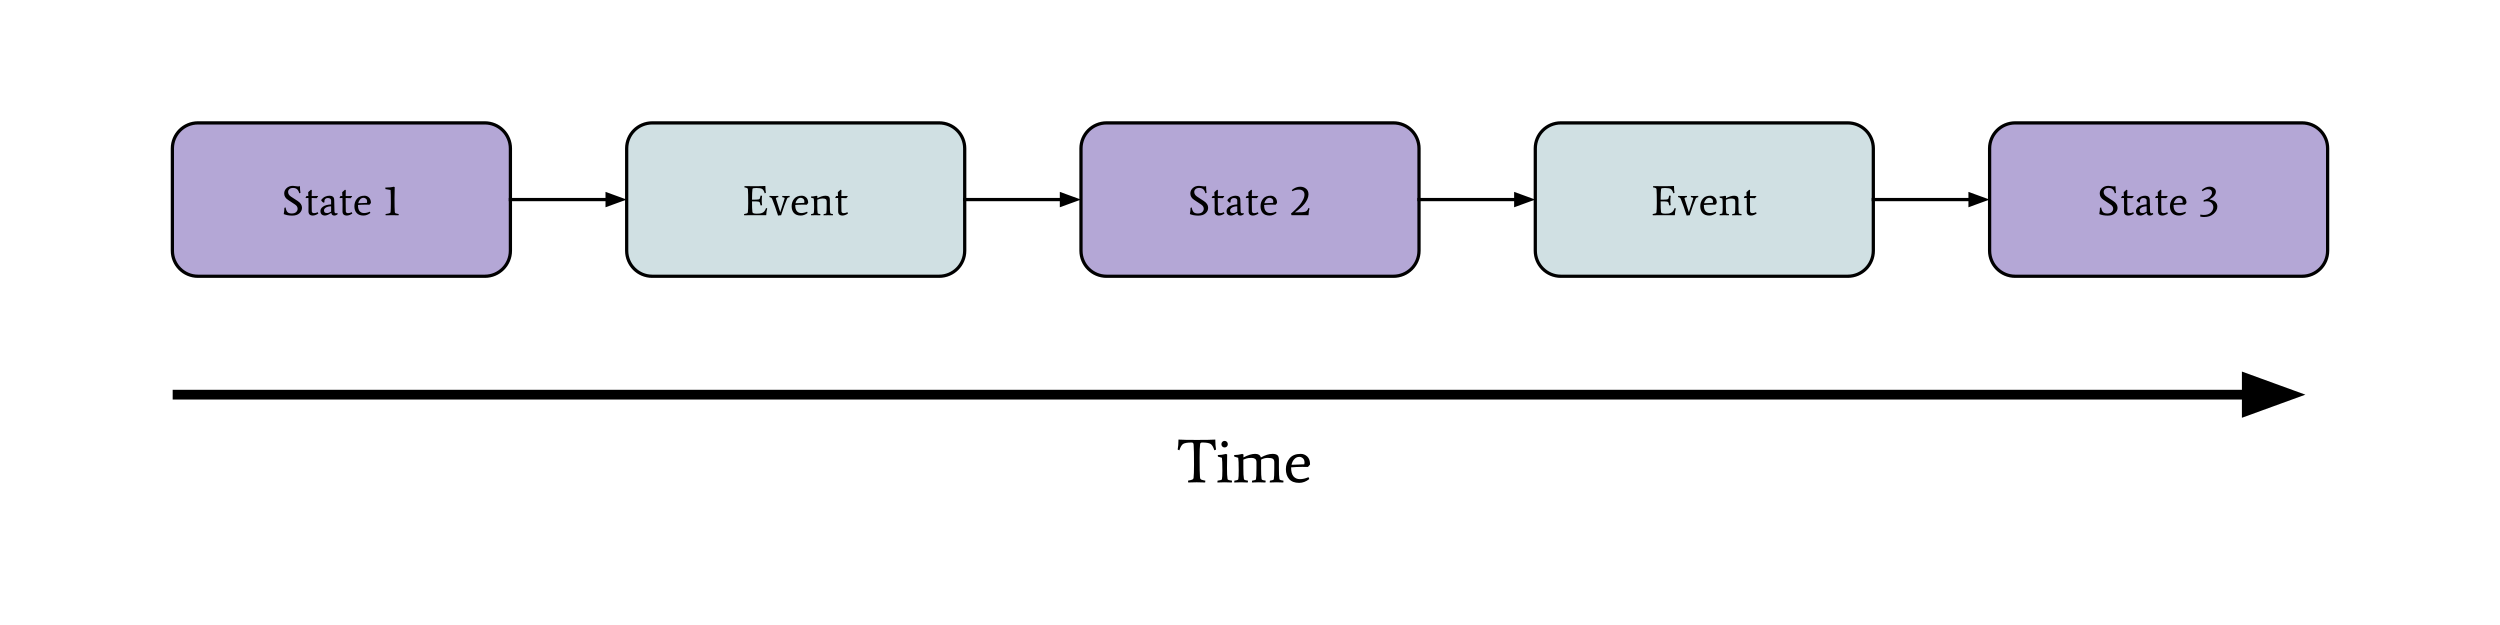 <?xml version="1.0" standalone="yes"?>

<svg version="1.1" viewBox="0.0 0.0 768.0 192.0" fill="none" stroke="none" stroke-linecap="square" stroke-miterlimit="10" xmlns="http://www.w3.org/2000/svg" xmlns:xlink="http://www.w3.org/1999/xlink"><clipPath id="p.0"><path d="m0 0l768.0 0l0 192.0l-768.0 0l0 -192.0z" clip-rule="nonzero"></path></clipPath><g clip-path="url(#p.0)"><path fill="#000000" fill-opacity="0.0" d="m0 0l768.0 0l0 192.0l-768.0 0z" fill-rule="nonzero"></path><path fill="#b4a7d6" d="m52.953 45.604l0 0c0 -4.337 3.516 -7.853 7.853 -7.853l88.136 0c2.083 0 4.08 0.827 5.553 2.3c1.473 1.473 2.3 3.47 2.3 5.553l0 31.412c0 4.337 -3.516 7.853 -7.853 7.853l-88.136 0c-4.337 0 -7.853 -3.516 -7.853 -7.853z" fill-rule="nonzero"></path><path stroke="#000000" stroke-width="1.0" stroke-linejoin="round" stroke-linecap="butt" d="m52.953 45.604l0 0c0 -4.337 3.516 -7.853 7.853 -7.853l88.136 0c2.083 0 4.08 0.827 5.553 2.3c1.473 1.473 2.3 3.47 2.3 5.553l0 31.412c0 4.337 -3.516 7.853 -7.853 7.853l-88.136 0c-4.337 0 -7.853 -3.516 -7.853 -7.853z" fill-rule="nonzero"></path><path fill="#000000" d="m91.948 59.391q-0.266 -0.953 -0.734 -1.297q-0.453 -0.359 -1.188 -0.359q-0.734 0 -1.125 0.359q-0.391 0.359 -0.391 0.875q0 0.844 0.859 1.422l2.062 1.344q1.344 0.875 1.344 2.094q0 0.969 -0.781 1.688q-0.766 0.719 -2.25 0.719q-1.469 0 -2.578 -0.469q0.203 -1.062 0.203 -1.906l0.359 -0.156q0.188 1.062 0.594 1.469q0.422 0.406 1.297 0.406q0.891 0 1.344 -0.422q0.469 -0.438 0.469 -1.016q0 -0.797 -0.844 -1.344l-2.078 -1.375q-1.203 -0.766 -1.203 -2.0q0 -0.938 0.734 -1.625q0.75 -0.703 1.938 -0.703q0.391 0 0.859 0.094q0.484 0.094 0.734 0.094q0.25 0 0.578 -0.078l0 0.203q0 0.938 0.156 1.828l-0.359 0.156zm4.162 6.828q-1.344 0 -1.344 -1.297q0.016 -1.141 0.016 -2.094q0 -0.953 -0.031 -2.0l-0.828 0.016l-0.047 -0.141l0.297 -0.516q0.188 0.047 0.547 0.062l-0.047 -1.203l0.859 -0.766l0.25 0.125q-0.031 0.953 -0.031 1.828l1.906 -0.016l0.062 0.156l-0.469 0.516q-0.438 -0.047 -1.5 -0.062l0 1.75q0 1.625 0.031 2.328q0.047 0.578 0.703 0.578q0.516 0 1.141 -0.297l0.156 0.422q-0.922 0.609 -1.672 0.609zm5.608 -2.844q-1.062 0.031 -1.625 0.406q-0.562 0.375 -0.562 0.828q0 0.438 0.219 0.641q0.234 0.203 0.734 0.203q0.516 0 1.234 -0.438l0 -1.641zm0.953 2.844q-0.781 0 -0.906 -0.844q-1.156 0.844 -1.984 0.844q-0.562 0 -0.953 -0.344q-0.391 -0.344 -0.391 -1.062q0 -0.734 0.766 -1.312q0.781 -0.594 2.516 -0.703l0 -1.219q0 -0.359 -0.266 -0.547q-0.266 -0.203 -0.75 -0.203q-0.484 0 -0.766 0.266q-0.281 0.266 -0.281 0.688q0 0.156 0.031 0.344l-0.281 0.141q-0.266 -0.141 -0.5 -0.391q-0.219 -0.25 -0.219 -0.359q0 -0.109 0.172 -0.328q0.188 -0.219 0.484 -0.453q0.297 -0.25 0.797 -0.422q0.5 -0.188 1.125 -0.188q0.625 0 1.016 0.312q0.391 0.297 0.391 1.109q0 0.797 0.078 3.359q0.016 0.625 0.469 0.625q0.188 0 0.406 -0.094l0.125 0.328q-0.5 0.453 -1.078 0.453zm3.888 0q-1.344 0 -1.344 -1.297q0.016 -1.141 0.016 -2.094q0 -0.953 -0.031 -2.0l-0.828 0.016l-0.047 -0.141l0.297 -0.516q0.188 0.047 0.547 0.062l-0.047 -1.203l0.859 -0.766l0.25 0.125q-0.031 0.953 -0.031 1.828l1.906 -0.016l0.062 0.156l-0.469 0.516q-0.438 -0.047 -1.5 -0.062l0 1.75q0 1.625 0.031 2.328q0.047 0.578 0.703 0.578q0.516 0 1.141 -0.297l0.156 0.422q-0.922 0.609 -1.672 0.609zm6.218 -4.266q0 -0.609 -0.344 -0.891q-0.328 -0.297 -0.75 -0.297q-0.609 0 -1.047 0.484q-0.438 0.484 -0.594 1.188l2.703 -0.109q0.031 -0.203 0.031 -0.375zm-1.125 4.266q-1.375 0 -2.078 -0.781q-0.703 -0.781 -0.703 -2.078q0 -1.312 0.766 -2.266q0.781 -0.969 2.344 -0.969q0.781 0 1.375 0.562q0.594 0.562 0.594 1.672l-0.438 0.531q-0.078 -0.016 -1.234 -0.016q-1.141 0 -2.297 0.094l0 0.109q0 1.188 0.484 1.781q0.5 0.594 1.359 0.594q0.859 0 1.797 -0.422l0.156 0.391q-1.0 0.797 -2.125 0.797zm9.606 -8.734q-0.062 1.391 -0.062 3.406q0 3.25 0.078 4.047l0.031 0.281q0.031 0.219 0.266 0.328q0.25 0.094 0.922 0.219l-0.047 0.375q-0.781 -0.031 -1.875 -0.031q-1.078 0 -2.094 0.031l-0.047 -0.375q0.219 -0.047 0.484 -0.094q0.281 -0.047 0.437 -0.078q0.156 -0.047 0.25 -0.078q0.094 -0.031 0.188 -0.078q0.172 -0.078 0.188 -0.219q0.094 -0.766 0.094 -2.781q0 -3.141 -0.078 -3.875l-0.016 -0.203l-1.562 -0.266l-0.047 -0.469q1.625 0 2.609 -0.266l0.281 0.125z" fill-rule="nonzero"></path><path fill="#b4a7d6" d="m332.079 45.604l0 0c0 -4.337 3.516 -7.853 7.853 -7.853l88.136 0c2.083 0 4.08 0.827 5.553 2.3c1.473 1.473 2.3 3.47 2.3 5.553l0 31.412c0 4.337 -3.516 7.853 -7.853 7.853l-88.136 0c-4.337 0 -7.853 -3.516 -7.853 -7.853z" fill-rule="nonzero"></path><path stroke="#000000" stroke-width="1.0" stroke-linejoin="round" stroke-linecap="butt" d="m332.079 45.604l0 0c0 -4.337 3.516 -7.853 7.853 -7.853l88.136 0c2.083 0 4.08 0.827 5.553 2.3c1.473 1.473 2.3 3.47 2.3 5.553l0 31.412c0 4.337 -3.516 7.853 -7.853 7.853l-88.136 0c-4.337 0 -7.853 -3.516 -7.853 -7.853z" fill-rule="nonzero"></path><path fill="#000000" d="m370.314 59.391q-0.266 -0.953 -0.734 -1.297q-0.453 -0.359 -1.188 -0.359q-0.734 0 -1.125 0.359q-0.391 0.359 -0.391 0.875q0 0.844 0.859 1.422l2.062 1.344q1.344 0.875 1.344 2.094q0 0.969 -0.781 1.688q-0.766 0.719 -2.25 0.719q-1.469 0 -2.578 -0.469q0.203 -1.062 0.203 -1.906l0.359 -0.156q0.188 1.062 0.594 1.469q0.422 0.406 1.297 0.406q0.891 0 1.344 -0.422q0.469 -0.438 0.469 -1.016q0 -0.797 -0.844 -1.344l-2.078 -1.375q-1.203 -0.766 -1.203 -2.0q0 -0.938 0.734 -1.625q0.75 -0.703 1.938 -0.703q0.391 0 0.859 0.094q0.484 0.094 0.734 0.094q0.25 0 0.578 -0.078l0 0.203q0 0.938 0.156 1.828l-0.359 0.156zm4.162 6.828q-1.344 0 -1.344 -1.297q0.016 -1.141 0.016 -2.094q0 -0.953 -0.031 -2.0l-0.828 0.016l-0.047 -0.141l0.297 -0.516q0.188 0.047 0.547 0.062l-0.047 -1.203l0.859 -0.766l0.25 0.125q-0.031 0.953 -0.031 1.828l1.906 -0.016l0.062 0.156l-0.469 0.516q-0.438 -0.047 -1.5 -0.062l0 1.75q0 1.625 0.031 2.328q0.047 0.578 0.703 0.578q0.516 0 1.141 -0.297l0.156 0.422q-0.922 0.609 -1.672 0.609zm5.608 -2.844q-1.062 0.031 -1.625 0.406q-0.562 0.375 -0.562 0.828q0 0.438 0.219 0.641q0.234 0.203 0.734 0.203q0.516 0 1.234 -0.438l0 -1.641zm0.953 2.844q-0.781 0 -0.906 -0.844q-1.156 0.844 -1.984 0.844q-0.562 0 -0.953 -0.344q-0.391 -0.344 -0.391 -1.062q0 -0.734 0.766 -1.312q0.781 -0.594 2.516 -0.703l0 -1.219q0 -0.359 -0.266 -0.547q-0.266 -0.203 -0.75 -0.203q-0.484 0 -0.766 0.266q-0.281 0.266 -0.281 0.688q0 0.156 0.031 0.344l-0.281 0.141q-0.266 -0.141 -0.5 -0.391q-0.219 -0.25 -0.219 -0.359q0 -0.109 0.172 -0.328q0.188 -0.219 0.484 -0.453q0.297 -0.25 0.797 -0.422q0.5 -0.188 1.125 -0.188q0.625 0 1.016 0.312q0.391 0.297 0.391 1.109q0 0.797 0.078 3.359q0.016 0.625 0.469 0.625q0.188 0 0.406 -0.094l0.125 0.328q-0.5 0.453 -1.078 0.453zm3.888 0q-1.344 0 -1.344 -1.297q0.016 -1.141 0.016 -2.094q0 -0.953 -0.031 -2.0l-0.828 0.016l-0.047 -0.141l0.297 -0.516q0.188 0.047 0.547 0.062l-0.047 -1.203l0.859 -0.766l0.25 0.125q-0.031 0.953 -0.031 1.828l1.906 -0.016l0.062 0.156l-0.469 0.516q-0.438 -0.047 -1.5 -0.062l0 1.75q0 1.625 0.031 2.328q0.047 0.578 0.703 0.578q0.516 0 1.141 -0.297l0.156 0.422q-0.922 0.609 -1.672 0.609zm6.218 -4.266q0 -0.609 -0.344 -0.891q-0.328 -0.297 -0.75 -0.297q-0.609 0 -1.047 0.484q-0.438 0.484 -0.594 1.188l2.703 -0.109q0.031 -0.203 0.031 -0.375zm-1.125 4.266q-1.375 0 -2.078 -0.781q-0.703 -0.781 -0.703 -2.078q0 -1.312 0.766 -2.266q0.781 -0.969 2.344 -0.969q0.781 0 1.375 0.562q0.594 0.562 0.594 1.672l-0.438 0.531q-0.078 -0.016 -1.234 -0.016q-1.141 0 -2.297 0.094l0 0.109q0 1.188 0.484 1.781q0.5 0.594 1.359 0.594q0.859 0 1.797 -0.422l0.156 0.391q-1.0 0.797 -2.125 0.797zm11.95 -6.5q0 0.719 -0.375 1.516q-0.375 0.797 -0.859 1.391q-0.484 0.578 -1.156 1.203q-0.938 0.828 -1.703 1.359l0.031 0.062q2.406 0 3.062 -0.203q0.672 -0.219 0.969 -1.156l0.344 0.156q-0.234 0.703 -0.312 2.062l-5.219 0l-0.156 -0.516q0.484 -0.375 1.312 -1.188q0.844 -0.812 1.391 -1.469q0.547 -0.672 0.984 -1.516q0.453 -0.859 0.453 -1.625q0 -0.781 -0.469 -1.156q-0.469 -0.391 -1.219 -0.391q-1.078 0 -2.031 0.5l-0.172 -0.359q1.219 -1.031 2.594 -1.031q1.062 0 1.797 0.625q0.734 0.609 0.734 1.734z" fill-rule="nonzero"></path><path fill="#b4a7d6" d="m611.205 45.604l0 0c0 -4.337 3.516 -7.853 7.853 -7.853l88.136 0c2.083 0 4.08 0.827 5.553 2.3c1.473 1.473 2.3 3.47 2.3 5.553l0 31.412c0 4.337 -3.516 7.853 -7.853 7.853l-88.136 0c-4.337 0 -7.853 -3.516 -7.853 -7.853z" fill-rule="nonzero"></path><path stroke="#000000" stroke-width="1.0" stroke-linejoin="round" stroke-linecap="butt" d="m611.205 45.604l0 0c0 -4.337 3.516 -7.853 7.853 -7.853l88.136 0c2.083 0 4.08 0.827 5.553 2.3c1.473 1.473 2.3 3.47 2.3 5.553l0 31.412c0 4.337 -3.516 7.853 -7.853 7.853l-88.136 0c-4.337 0 -7.853 -3.516 -7.853 -7.853z" fill-rule="nonzero"></path><path fill="#000000" d="m649.686 59.391q-0.266 -0.953 -0.734 -1.297q-0.453 -0.359 -1.188 -0.359q-0.734 0 -1.125 0.359q-0.391 0.359 -0.391 0.875q0 0.844 0.859 1.422l2.062 1.344q1.344 0.875 1.344 2.094q0 0.969 -0.781 1.688q-0.766 0.719 -2.25 0.719q-1.469 0 -2.578 -0.469q0.203 -1.062 0.203 -1.906l0.359 -0.156q0.188 1.062 0.594 1.469q0.422 0.406 1.297 0.406q0.891 0 1.344 -0.422q0.469 -0.438 0.469 -1.016q0 -0.797 -0.844 -1.344l-2.078 -1.375q-1.203 -0.766 -1.203 -2.0q0 -0.938 0.734 -1.625q0.75 -0.703 1.938 -0.703q0.391 0 0.859 0.094q0.484 0.094 0.734 0.094q0.25 0 0.578 -0.078l0 0.203q0 0.938 0.156 1.828l-0.359 0.156zm4.162 6.828q-1.344 0 -1.344 -1.297q0.016 -1.141 0.016 -2.094q0 -0.953 -0.031 -2.0l-0.828 0.016l-0.047 -0.141l0.297 -0.516q0.188 0.047 0.547 0.062l-0.047 -1.203l0.859 -0.766l0.25 0.125q-0.031 0.953 -0.031 1.828l1.906 -0.016l0.062 0.156l-0.469 0.516q-0.438 -0.047 -1.5 -0.062l0 1.75q0 1.625 0.031 2.328q0.047 0.578 0.703 0.578q0.516 0 1.141 -0.297l0.156 0.422q-0.922 0.609 -1.672 0.609zm5.608 -2.844q-1.062 0.031 -1.625 0.406q-0.562 0.375 -0.562 0.828q0 0.438 0.219 0.641q0.234 0.203 0.734 0.203q0.516 0 1.234 -0.438l0 -1.641zm0.953 2.844q-0.781 0 -0.906 -0.844q-1.156 0.844 -1.984 0.844q-0.562 0 -0.953 -0.344q-0.391 -0.344 -0.391 -1.062q0 -0.734 0.766 -1.312q0.781 -0.594 2.516 -0.703l0 -1.219q0 -0.359 -0.266 -0.547q-0.266 -0.203 -0.75 -0.203q-0.484 0 -0.766 0.266q-0.281 0.266 -0.281 0.688q0 0.156 0.031 0.344l-0.281 0.141q-0.266 -0.141 -0.5 -0.391q-0.219 -0.25 -0.219 -0.359q0 -0.109 0.172 -0.328q0.188 -0.219 0.484 -0.453q0.297 -0.25 0.797 -0.422q0.5 -0.188 1.125 -0.188q0.625 0 1.016 0.312q0.391 0.297 0.391 1.109q0 0.797 0.078 3.359q0.016 0.625 0.469 0.625q0.188 0 0.406 -0.094l0.125 0.328q-0.5 0.453 -1.078 0.453zm3.888 0q-1.344 0 -1.344 -1.297q0.016 -1.141 0.016 -2.094q0 -0.953 -0.031 -2.0l-0.828 0.016l-0.047 -0.141l0.297 -0.516q0.188 0.047 0.547 0.062l-0.047 -1.203l0.859 -0.766l0.25 0.125q-0.031 0.953 -0.031 1.828l1.906 -0.016l0.062 0.156l-0.469 0.516q-0.438 -0.047 -1.5 -0.062l0 1.75q0 1.625 0.031 2.328q0.047 0.578 0.703 0.578q0.516 0 1.141 -0.297l0.156 0.422q-0.922 0.609 -1.672 0.609zm6.218 -4.266q0 -0.609 -0.344 -0.891q-0.328 -0.297 -0.75 -0.297q-0.609 0 -1.047 0.484q-0.438 0.484 -0.594 1.188l2.703 -0.109q0.031 -0.203 0.031 -0.375zm-1.125 4.266q-1.375 0 -2.078 -0.781q-0.703 -0.781 -0.703 -2.078q0 -1.312 0.766 -2.266q0.781 -0.969 2.344 -0.969q0.781 0 1.375 0.562q0.594 0.562 0.594 1.672l-0.438 0.531q-0.078 -0.016 -1.234 -0.016q-1.141 0 -2.297 0.094l0 0.109q0 1.188 0.484 1.781q0.5 0.594 1.359 0.594q0.859 0 1.797 -0.422l0.156 0.391q-1.0 0.797 -2.125 0.797zm11.778 -2.75q0 1.219 -1.156 2.219q-1.141 0.984 -2.922 0.984q-0.594 0 -1.188 -0.141l0.031 -0.609q0.594 0.109 1.078 0.109q1.375 0 2.141 -0.719q0.781 -0.719 0.781 -1.672q0 -0.75 -0.531 -1.281q-0.531 -0.531 -1.469 -0.531q-0.469 0 -0.984 0.141l0.047 -0.516q1.25 -0.281 1.891 -0.969q0.641 -0.703 0.641 -1.234q0 -0.547 -0.312 -0.828q-0.297 -0.297 -0.953 -0.297q-0.656 0 -1.672 0.625l-0.188 -0.359q1.141 -1.047 2.391 -1.047q0.828 0 1.375 0.453q0.547 0.453 0.547 1.078q0 1.359 -1.922 2.359l0 0.062q1.219 0.188 1.797 0.766q0.578 0.578 0.578 1.406z" fill-rule="nonzero"></path><path fill="#000000" fill-opacity="0.0" d="m54.546 121.241l653.669 0" fill-rule="nonzero"></path><path stroke="#000000" stroke-width="3.0" stroke-linejoin="round" stroke-linecap="butt" d="m54.546 121.241l635.669 0" fill-rule="evenodd"></path><path fill="#000000" stroke="#000000" stroke-width="3.0" stroke-linecap="butt" d="m690.215 126.197l13.614 -4.955l-13.614 -4.955z" fill-rule="evenodd"></path><path fill="#000000" fill-opacity="0.0" d="m352.583 121.241l62.835 0l0 41.008l-62.835 0z" fill-rule="nonzero"></path><path fill="#000000" d="m362.02 135.036q1.562 0.109 5.656 0.109q4.109 0 5.672 -0.109l0 0.281q0 1.5 0.219 2.797l-0.516 0.219q-0.484 -1.547 -1.172 -1.969q-0.688 -0.422 -2.578 -0.422q-0.578 0 -0.625 0.516q-0.156 1.125 -0.156 4.062q0 4.766 0.109 5.938l0.047 0.391q0.031 0.344 0.344 0.484q0.328 0.141 1.266 0.328l-0.062 0.562q-1.188 -0.062 -2.594 -0.062q-1.406 0 -2.609 0.062l-0.062 -0.562q0.969 -0.188 1.312 -0.328q0.344 -0.156 0.391 -0.484q0.141 -1.125 0.141 -4.062q0 -4.766 -0.109 -5.953l-0.031 -0.375q-0.062 -0.516 -0.594 -0.516q-1.906 0 -2.594 0.422q-0.672 0.422 -1.172 1.969l-0.516 -0.219q0.234 -1.297 0.234 -2.797l0 -0.281zm14.884 2.141q-0.281 0.281 -0.703 0.281q-0.422 0 -0.703 -0.281q-0.281 -0.297 -0.281 -0.719q0 -0.438 0.281 -0.719q0.281 -0.297 0.703 -0.297q0.422 0 0.703 0.297q0.281 0.281 0.281 0.719q0 0.422 -0.281 0.719zm0.078 2.438l-0.047 4.203q0 2.438 0.156 3.188l0.047 0.25q0.016 0.125 0.469 0.25q0.469 0.125 0.875 0.156l-0.062 0.562q-0.906 -0.062 -2.219 -0.062q-1.312 0 -2.219 0.062l0.047 -0.562q0.406 -0.031 0.859 -0.156q0.453 -0.125 0.484 -0.25q0.141 -0.672 0.141 -2.672q0 -3.219 -0.141 -3.953l-1.219 -0.359l-0.047 -0.484q1.219 0 2.516 -0.344l0.359 0.172zm10.427 4.203q0 2.438 0.141 3.188l0.047 0.25q0.031 0.125 0.438 0.25q0.406 0.125 0.781 0.156l-0.062 0.562q-0.906 -0.062 -2.094 -0.062q-1.172 0 -2.078 0.062l0.062 -0.562q0.359 -0.031 0.766 -0.156q0.406 -0.125 0.422 -0.25q0.156 -0.672 0.156 -3.438l0 -1.844q0 -0.75 -0.438 -1.031q-0.438 -0.281 -1.047 -0.281q-0.609 0 -0.953 0.047q-0.344 0.047 -0.609 0.125q-0.359 0.094 -0.984 0.359l0 2.625q0 2.344 0.156 3.188l0.062 0.25q0.016 0.125 0.422 0.25q0.406 0.125 0.781 0.156l-0.047 0.562q-0.922 -0.062 -2.094 -0.062q-1.172 0 -2.094 0.062l0.062 -0.562q0.359 -0.031 0.766 -0.156q0.406 -0.125 0.422 -0.25q0.141 -0.672 0.141 -2.672q0 -3.219 -0.156 -3.953l-1.219 -0.359l-0.031 -0.484q1.219 0 2.5 -0.344l0.375 0.172q-0.031 0.469 -0.031 0.906q2.109 -1.094 3.594 -1.094q1.484 0 1.766 1.109q2.0 -1.109 3.609 -1.109q0.953 0 1.438 0.375q0.5 0.375 0.5 1.422l0 2.594q0 2.438 0.141 3.188l0.062 0.25q0.016 0.125 0.422 0.25q0.406 0.125 0.781 0.156l-0.047 0.562q-0.922 -0.062 -2.094 -0.062q-1.172 0 -2.094 0.062l0.062 -0.562q0.359 -0.031 0.766 -0.156q0.406 -0.125 0.422 -0.25q0.156 -0.672 0.156 -3.438l0 -1.844q0 -0.75 -0.438 -1.031q-0.438 -0.281 -1.547 -0.281q-1.109 0 -2.062 0.531l0 2.625zm13.337 -1.734q0 -0.875 -0.5 -1.297q-0.484 -0.438 -1.094 -0.438q-0.891 0 -1.547 0.703q-0.641 0.703 -0.844 1.734l3.922 -0.156q0.062 -0.281 0.062 -0.547zm-1.656 6.25q-2.016 0 -3.047 -1.141q-1.016 -1.156 -1.016 -3.062q0 -1.922 1.125 -3.312q1.141 -1.391 3.422 -1.391q1.156 0 2.016 0.812q0.859 0.812 0.859 2.438l-0.641 0.766q-0.109 -0.016 -1.797 -0.016q-1.672 0 -3.375 0.141l0 0.172q0 1.719 0.719 2.594q0.734 0.859 1.984 0.859q1.25 0 2.641 -0.609l0.234 0.578q-1.469 1.172 -3.125 1.172z" fill-rule="nonzero"></path><path fill="#d0e0e3" d="m192.516 45.604l0 0c0 -4.337 3.516 -7.853 7.853 -7.853l88.136 0c2.083 0 4.08 0.827 5.553 2.3c1.473 1.473 2.3 3.47 2.3 5.553l0 31.412c0 4.337 -3.516 7.853 -7.853 7.853l-88.136 0c-4.337 0 -7.853 -3.516 -7.853 -7.853z" fill-rule="nonzero"></path><path stroke="#000000" stroke-width="1.0" stroke-linejoin="round" stroke-linecap="butt" d="m192.516 45.604l0 0c0 -4.337 3.516 -7.853 7.853 -7.853l88.136 0c2.083 0 4.08 0.827 5.553 2.3c1.473 1.473 2.3 3.47 2.3 5.553l0 31.412c0 4.337 -3.516 7.853 -7.853 7.853l-88.136 0c-4.337 0 -7.853 -3.516 -7.853 -7.853z" fill-rule="nonzero"></path><path fill="#000000" d="m231.02 61.86q0 2.453 0.109 3.125l0.031 0.234q0.125 0.422 1.312 0.422q0.594 0 0.953 -0.047q0.359 -0.047 0.766 -0.219q0.75 -0.297 1.141 -1.484l0.359 0.156q-0.234 0.703 -0.312 2.062l-5.203 0q-0.75 0 -1.562 0.031l-0.047 -0.375q0.672 -0.125 0.906 -0.219q0.234 -0.109 0.266 -0.328q0.109 -0.766 0.109 -2.781q0 -3.266 -0.078 -4.078l-0.031 -0.266q-0.016 -0.219 -0.234 -0.312q-0.203 -0.109 -0.828 -0.234l0.047 -0.375q0.812 0.031 3.078 0.031q2.266 0 3.328 -0.078l0 0.203q0 1.016 0.156 1.906l-0.359 0.156q-0.328 -1.062 -0.797 -1.344q-0.469 -0.297 -1.766 -0.297q-0.594 0 -0.875 0.062q-0.281 0.047 -0.328 0.219q-0.125 0.844 -0.141 3.312q1.656 0 1.984 -0.078q0.328 -0.078 0.422 -0.281q0.094 -0.219 0.234 -0.891l0.453 0.047q-0.109 0.75 -0.109 1.453q0 0.688 0.109 1.453l-0.453 0.062q-0.141 -0.672 -0.234 -0.875q-0.094 -0.219 -0.422 -0.297q-0.328 -0.078 -1.984 -0.078zm8.666 3.359q1.375 -4.219 1.344 -4.219q0.016 -0.031 0.016 -0.062q0 -0.281 -0.719 -0.375l-0.031 -0.375q0.438 0.031 0.938 0.031l1.328 -0.031l0.031 0.375q-0.656 0.094 -0.812 0.484q-0.75 1.703 -1.828 5.062l-0.938 0.109q-1.047 -3.25 -1.625 -4.609l-0.203 -0.516q-0.172 -0.438 -0.797 -0.531l-0.031 -0.375q0.891 0.031 1.375 0.031l1.344 -0.031l0.047 0.375q-0.391 0.031 -0.594 0.156q-0.188 0.109 -0.188 0.234q0 0.016 0.25 0.797q0.25 0.766 1.094 3.469zm7.415 -3.266q0 -0.609 -0.344 -0.891q-0.328 -0.297 -0.75 -0.297q-0.609 0 -1.047 0.484q-0.438 0.484 -0.594 1.188l2.703 -0.109q0.031 -0.203 0.031 -0.375zm-1.125 4.266q-1.375 0 -2.078 -0.781q-0.703 -0.781 -0.703 -2.078q0 -1.312 0.766 -2.266q0.781 -0.969 2.344 -0.969q0.781 0 1.375 0.562q0.594 0.562 0.594 1.672l-0.438 0.531q-0.078 -0.016 -1.234 -0.016q-1.141 0 -2.297 0.094l0 0.109q0 1.188 0.484 1.781q0.5 0.594 1.359 0.594q0.859 0 1.797 -0.422l0.156 0.391q-1.0 0.797 -2.125 0.797zm5.102 -4.875l-0.016 1.781q0 1.688 0.109 2.188l0.016 0.172q0.016 0.094 0.297 0.188q0.281 0.078 0.547 0.094l-0.047 0.375q-0.625 -0.031 -1.438 -0.031q-0.797 0 -1.422 0.031l0.047 -0.375q0.234 -0.016 0.516 -0.094q0.281 -0.094 0.297 -0.188q0.109 -0.453 0.109 -1.812q0 -2.219 -0.109 -2.703l-0.828 -0.25l-0.031 -0.344q0.828 0 1.719 -0.234l0.25 0.125l0 0.625q1.438 -0.766 2.5 -0.766q0.656 0 0.984 0.266q0.344 0.266 0.344 0.969l0 1.766q0 1.688 0.094 2.188l0.047 0.172q0 0.094 0.281 0.188q0.281 0.078 0.547 0.094l-0.047 0.375q-0.625 -0.031 -1.438 -0.031q-0.797 0 -1.422 0.031l0.047 -0.375q0.25 -0.016 0.516 -0.094q0.281 -0.094 0.297 -0.188q0.109 -0.453 0.109 -2.359l0 -1.25q0 -0.516 -0.297 -0.703q-0.297 -0.203 -1.016 -0.203q-0.719 0 -1.562 0.375zm7.745 4.875q-1.344 0 -1.344 -1.297q0.016 -1.141 0.016 -2.094q0 -0.953 -0.031 -2.0l-0.828 0.016l-0.047 -0.141l0.297 -0.516q0.188 0.047 0.547 0.062l-0.047 -1.203l0.859 -0.766l0.25 0.125q-0.031 0.953 -0.031 1.828l1.906 -0.016l0.062 0.156l-0.469 0.516q-0.438 -0.047 -1.5 -0.062l0 1.75q0 1.625 0.031 2.328q0.047 0.578 0.703 0.578q0.516 0 1.141 -0.297l0.156 0.422q-0.922 0.609 -1.672 0.609z" fill-rule="nonzero"></path><path fill="#d0e0e3" d="m471.642 45.604l0 0c0 -4.337 3.516 -7.853 7.853 -7.853l88.136 0c2.083 0 4.08 0.827 5.553 2.3c1.473 1.473 2.3 3.47 2.3 5.553l0 31.412c0 4.337 -3.516 7.853 -7.853 7.853l-88.136 0c-4.337 0 -7.853 -3.516 -7.853 -7.853z" fill-rule="nonzero"></path><path stroke="#000000" stroke-width="1.0" stroke-linejoin="round" stroke-linecap="butt" d="m471.642 45.604l0 0c0 -4.337 3.516 -7.853 7.853 -7.853l88.136 0c2.083 0 4.08 0.827 5.553 2.3c1.473 1.473 2.3 3.47 2.3 5.553l0 31.412c0 4.337 -3.516 7.853 -7.853 7.853l-88.136 0c-4.337 0 -7.853 -3.516 -7.853 -7.853z" fill-rule="nonzero"></path><path fill="#000000" d="m510.146 61.86q0 2.453 0.109 3.125l0.031 0.234q0.125 0.422 1.312 0.422q0.594 0 0.953 -0.047q0.359 -0.047 0.766 -0.219q0.75 -0.297 1.141 -1.484l0.359 0.156q-0.234 0.703 -0.312 2.062l-5.203 0q-0.75 0 -1.562 0.031l-0.047 -0.375q0.672 -0.125 0.906 -0.219q0.234 -0.109 0.266 -0.328q0.109 -0.766 0.109 -2.781q0 -3.266 -0.078 -4.078l-0.031 -0.266q-0.016 -0.219 -0.234 -0.312q-0.203 -0.109 -0.828 -0.234l0.047 -0.375q0.812 0.031 3.078 0.031q2.266 0 3.328 -0.078l0 0.203q0 1.016 0.156 1.906l-0.359 0.156q-0.328 -1.062 -0.797 -1.344q-0.469 -0.297 -1.766 -0.297q-0.594 0 -0.875 0.062q-0.281 0.047 -0.328 0.219q-0.125 0.844 -0.141 3.312q1.656 0 1.984 -0.078q0.328 -0.078 0.422 -0.281q0.094 -0.219 0.234 -0.891l0.453 0.047q-0.109 0.75 -0.109 1.453q0 0.688 0.109 1.453l-0.453 0.062q-0.141 -0.672 -0.234 -0.875q-0.094 -0.219 -0.422 -0.297q-0.328 -0.078 -1.984 -0.078zm8.666 3.359q1.375 -4.219 1.344 -4.219q0.016 -0.031 0.016 -0.062q0 -0.281 -0.719 -0.375l-0.031 -0.375q0.438 0.031 0.938 0.031l1.328 -0.031l0.031 0.375q-0.656 0.094 -0.812 0.484q-0.75 1.703 -1.828 5.062l-0.938 0.109q-1.047 -3.25 -1.625 -4.609l-0.203 -0.516q-0.172 -0.438 -0.797 -0.531l-0.031 -0.375q0.891 0.031 1.375 0.031l1.344 -0.031l0.047 0.375q-0.391 0.031 -0.594 0.156q-0.188 0.109 -0.188 0.234q0 0.016 0.25 0.797q0.25 0.766 1.094 3.469zm7.415 -3.266q0 -0.609 -0.344 -0.891q-0.328 -0.297 -0.75 -0.297q-0.609 0 -1.047 0.484q-0.438 0.484 -0.594 1.188l2.703 -0.109q0.031 -0.203 0.031 -0.375zm-1.125 4.266q-1.375 0 -2.078 -0.781q-0.703 -0.781 -0.703 -2.078q0 -1.312 0.766 -2.266q0.781 -0.969 2.344 -0.969q0.781 0 1.375 0.562q0.594 0.562 0.594 1.672l-0.438 0.531q-0.078 -0.016 -1.234 -0.016q-1.141 0 -2.297 0.094l0 0.109q0 1.188 0.484 1.781q0.5 0.594 1.359 0.594q0.859 0 1.797 -0.422l0.156 0.391q-1.0 0.797 -2.125 0.797zm5.102 -4.875l-0.016 1.781q0 1.688 0.109 2.188l0.016 0.172q0.016 0.094 0.297 0.188q0.281 0.078 0.547 0.094l-0.047 0.375q-0.625 -0.031 -1.438 -0.031q-0.797 0 -1.422 0.031l0.047 -0.375q0.234 -0.016 0.516 -0.094q0.281 -0.094 0.297 -0.188q0.109 -0.453 0.109 -1.812q0 -2.219 -0.109 -2.703l-0.828 -0.25l-0.031 -0.344q0.828 0 1.719 -0.234l0.25 0.125l0 0.625q1.438 -0.766 2.5 -0.766q0.656 0 0.984 0.266q0.344 0.266 0.344 0.969l0 1.766q0 1.688 0.094 2.188l0.047 0.172q0 0.094 0.281 0.188q0.281 0.078 0.547 0.094l-0.047 0.375q-0.625 -0.031 -1.438 -0.031q-0.797 0 -1.422 0.031l0.047 -0.375q0.25 -0.016 0.516 -0.094q0.281 -0.094 0.297 -0.188q0.109 -0.453 0.109 -2.359l0 -1.25q0 -0.516 -0.297 -0.703q-0.297 -0.203 -1.016 -0.203q-0.719 0 -1.562 0.375zm7.745 4.875q-1.344 0 -1.344 -1.297q0.016 -1.141 0.016 -2.094q0 -0.953 -0.031 -2.0l-0.828 0.016l-0.047 -0.141l0.297 -0.516q0.188 0.047 0.547 0.062l-0.047 -1.203l0.859 -0.766l0.25 0.125q-0.031 0.953 -0.031 1.828l1.906 -0.016l0.062 0.156l-0.469 0.516q-0.438 -0.047 -1.5 -0.062l0 1.75q0 1.625 0.031 2.328q0.047 0.578 0.703 0.578q0.516 0 1.141 -0.297l0.156 0.422q-0.922 0.609 -1.672 0.609z" fill-rule="nonzero"></path><path fill="#000000" fill-opacity="0.0" d="m156.795 61.31l35.717 0" fill-rule="nonzero"></path><path stroke="#000000" stroke-width="1.0" stroke-linejoin="round" stroke-linecap="butt" d="m156.795 61.31l29.717 0" fill-rule="evenodd"></path><path fill="#000000" stroke="#000000" stroke-width="1.0" stroke-linecap="butt" d="m186.512 62.961l4.538 -1.652l-4.538 -1.652z" fill-rule="evenodd"></path><path fill="#000000" fill-opacity="0.0" d="m296.358 61.31l35.717 0" fill-rule="nonzero"></path><path stroke="#000000" stroke-width="1.0" stroke-linejoin="round" stroke-linecap="butt" d="m296.358 61.31l29.717 0" fill-rule="evenodd"></path><path fill="#000000" stroke="#000000" stroke-width="1.0" stroke-linecap="butt" d="m326.075 62.961l4.538 -1.652l-4.538 -1.652z" fill-rule="evenodd"></path><path fill="#000000" fill-opacity="0.0" d="m435.921 61.31l35.717 0" fill-rule="nonzero"></path><path stroke="#000000" stroke-width="1.0" stroke-linejoin="round" stroke-linecap="butt" d="m435.921 61.31l29.717 0" fill-rule="evenodd"></path><path fill="#000000" stroke="#000000" stroke-width="1.0" stroke-linecap="butt" d="m465.638 62.961l4.538 -1.652l-4.538 -1.652z" fill-rule="evenodd"></path><path fill="#000000" fill-opacity="0.0" d="m575.484 61.31l35.717 0" fill-rule="nonzero"></path><path stroke="#000000" stroke-width="1.0" stroke-linejoin="round" stroke-linecap="butt" d="m575.484 61.31l29.717 0" fill-rule="evenodd"></path><path fill="#000000" stroke="#000000" stroke-width="1.0" stroke-linecap="butt" d="m605.201 62.961l4.538 -1.652l-4.538 -1.652z" fill-rule="evenodd"></path></g></svg>

